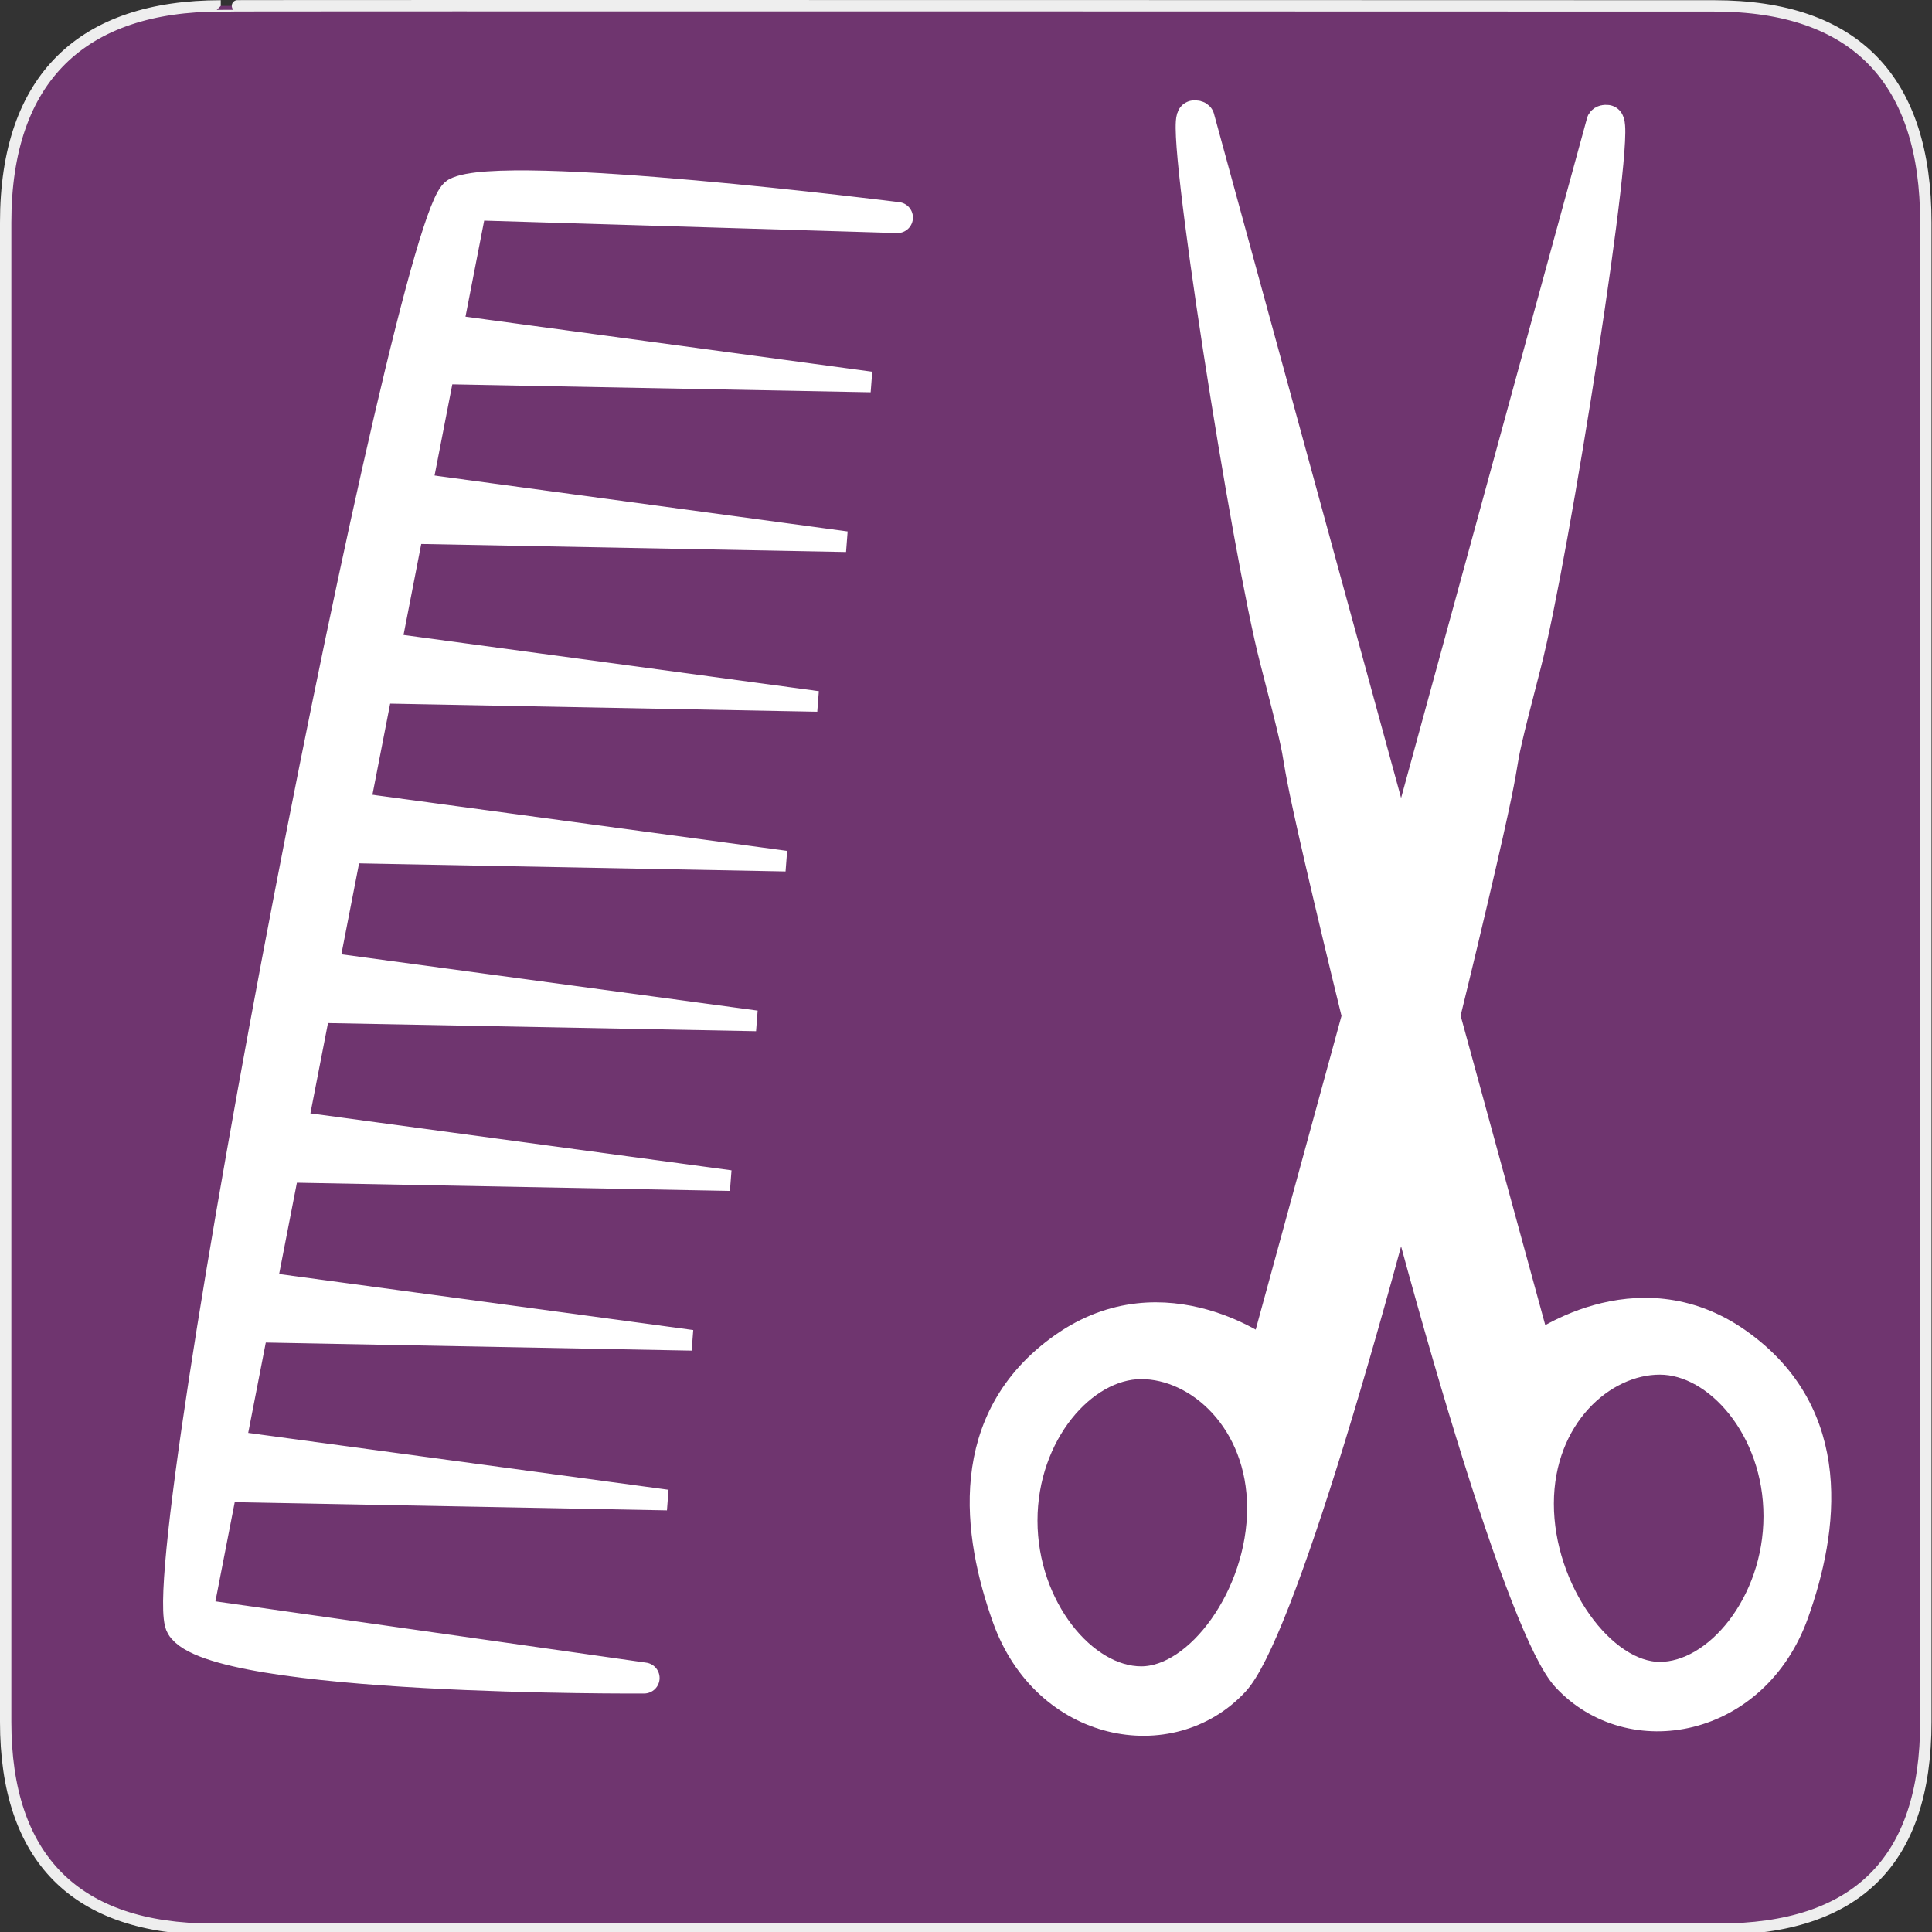 <?xml version="1.0" encoding="UTF-8" standalone="no"?>
<svg xmlns="http://www.w3.org/2000/svg" xmlns:sodipodi="http://sodipodi.sourceforge.net/DTD/sodipodi-0.dtd" xmlns:inkscape="http://www.inkscape.org/namespaces/inkscape" version="1.0" width="580" height="580">
 <rect width="100%" height="100%" fill="#333333" stroke="none"/>
 <defs id="defs4">
  <symbol viewBox="244.5 110 489 219.9" id="symbol-university">
   <path id="path4460" d="M79,43l57,119c0,0,21-96,104-96s124,106,124,106l43-133l82-17L0,17L79,43z"/>
   <path id="path4462" d="M94,176l-21,39" stroke-width="20" stroke="#000000" fill="none"/>
   <path id="path4464" d="M300,19c0,10.5-22.6,19-50.5,19S199,29.5,199,19s22.6-19,50.5-19S300,8.5,300,19z"/>
   <path id="path4466" d="M112,216l-16-38L64,88c0,0-9-8-4-35s16-24,16-24" stroke-width="20" stroke="#000000" ill="none"/>
  </symbol>
 </defs>
 <g id="g1327">
  <path d="M 66.275,1.768 C 24.94,1.768 1.704,23.139 1.704,66.804 L 1.704,516.927 C 1.704,557.771 22.599,579.156 63.896,579.156 L 515.92,579.156 C 557.227,579.156 578.149,558.841 578.149,516.927 L 578.149,66.804 C 578.149,24.203 557.227,1.768 514.628,1.768 C 514.624,1.768 66.133,1.625 66.275,1.768 z " id="path1329" fill-opacity="0.5" fill="#AC39AC" stroke="#eee" stroke-width="3.408"/>
 </g>
 <path inkscape:connector-curvature="0" d="m 269.417,65.309 c 0,0 -118.575,-14.962 -132.459,-7.352 C 123.073,65.567 44.654,471.699 54.457,488.149 64.261,504.6 193.362,503.75 193.362,503.75 L 59.17,484.648 141.542,61.461 269.417,65.309 z" id="path3292" sodipodi:nodetypes="csscccc" fill="#ffffff" fill-rule="evenodd" stroke="#ffffff" stroke-linejoin="round" stroke-linecap="round" stroke-width="9.306"/>
 <path inkscape:connector-curvature="0" sodipodi:nodetypes="cccc" id="path3296" d="m 132.801,97.264 128.636,17.402 -130.932,-2.478 2.296,-14.924 z" fill="#ffffff" fill-rule="evenodd" stroke="#ffffff" stroke-linecap="square" stroke-width="6.204"/>
 <path inkscape:connector-curvature="0" d="m 125.414,145.214 128.636,17.402 -130.932,-2.478 2.296,-14.924 z" id="path3298" sodipodi:nodetypes="cccc" fill="#ffffff" fill-rule="evenodd" stroke="#ffffff" stroke-linecap="square" stroke-width="6.204"/>
 <path inkscape:connector-curvature="0" sodipodi:nodetypes="cccc" id="path3304" d="m 116.773,193.164 128.636,17.402 -130.932,-2.478 2.296,-14.924 z" fill="#ffffff" fill-rule="evenodd" stroke="#ffffff" stroke-linecap="square" stroke-width="6.204"/>
 <path inkscape:connector-curvature="0" d="m 107.254,241.115 128.636,17.402 -130.932,-2.478 2.296,-14.924 z" id="path3310" sodipodi:nodetypes="cccc" fill="#ffffff" fill-rule="evenodd" stroke="#ffffff" stroke-linecap="square" stroke-width="6.204"/>
 <path inkscape:connector-curvature="0" d="M 98.4,289.065 227.036,306.466 96.104,303.988 98.4,289.065 z" id="path3318" sodipodi:nodetypes="cccc" fill="#ffffff" fill-rule="evenodd" stroke="#ffffff" stroke-linecap="square" stroke-width="6.204"/>
 <path inkscape:connector-curvature="0" d="M 90.553,337.015 219.189,354.417 88.257,351.939 90.553,337.015 z" id="path3326" sodipodi:nodetypes="cccc" fill="#ffffff" fill-rule="evenodd" stroke="#ffffff" stroke-linecap="square" stroke-width="6.204"/>
 <path inkscape:connector-curvature="0" sodipodi:nodetypes="cccc" id="path3328" d="M 79.066,384.965 207.702,402.367 76.77,399.889 79.066,384.965 z" fill="#ffffff" fill-rule="evenodd" stroke="#ffffff" stroke-linecap="square" stroke-width="6.204"/>
 <path inkscape:connector-curvature="0" d="M 71.646,432.916 200.282,450.317 69.35,447.839 71.646,432.916 z" id="path3330" sodipodi:nodetypes="cccc" fill="#ffffff" fill-rule="evenodd" stroke="#ffffff" stroke-linecap="square" stroke-width="6.204"/>
 <g id="g3380" transform="matrix(1.239,0,0,1.239,-109.932,-67.239)">
  <path sodipodi:nodetypes="csssssccccccssc" id="path3363" d="M 378.031,82.594 C 374.687,82.909 391.203,188.05 397.926,213.929 C 408.175,253.382 398.282,218.601 413.312,281.531 C 435.339,373.755 458.407,449.441 468.567,460.38 C 483.931,476.922 513.578,471.487 523.047,444.919 C 530.155,424.973 534.083,397.329 509.489,379.965 C 485.151,362.782 460.709,381.616 460.709,381.616 L 379,82.844 C 378.866,82.628 378.509,82.549 378.031,82.594 z M 490.938,383.344 C 505.35,383.379 520.019,400.22 520.015,421.614 L 520.015,421.676 C 519.991,443.088 505.268,460.973 490.844,460.938 C 476.419,460.902 461.2,439.98 461.224,418.568 C 461.248,397.155 476.513,383.308 490.938,383.344 z" fill="#ffffff" fill-rule="evenodd" stroke="#ffffff" stroke-linejoin="round" stroke-linecap="round" stroke-width="8"/>
  <path d="M 478.092,83.679 C 481.436,83.994 464.921,189.135 458.198,215.014 C 447.948,254.467 457.841,219.685 442.811,282.616 C 420.784,374.84 397.716,450.526 387.556,461.465 C 372.193,478.007 342.546,472.572 333.077,446.004 C 325.968,426.058 322.04,398.414 346.635,381.05 C 370.972,363.867 395.414,382.701 395.414,382.701 L 477.123,83.929 C 477.257,83.713 477.614,83.634 478.092,83.679 z M 365.186,384.429 C 350.774,384.464 336.104,401.305 336.108,422.699 L 336.108,422.761 C 336.132,444.173 350.855,462.058 365.28,462.022 C 379.704,461.987 394.923,441.065 394.899,419.653 C 394.876,398.24 379.61,384.393 365.186,384.429 z" id="path3378" sodipodi:nodetypes="csssssccccccssc" fill="#ffffff" fill-rule="evenodd" stroke="#ffffff" stroke-linejoin="round" stroke-linecap="round" stroke-width="8"/>
 </g>
</svg>
